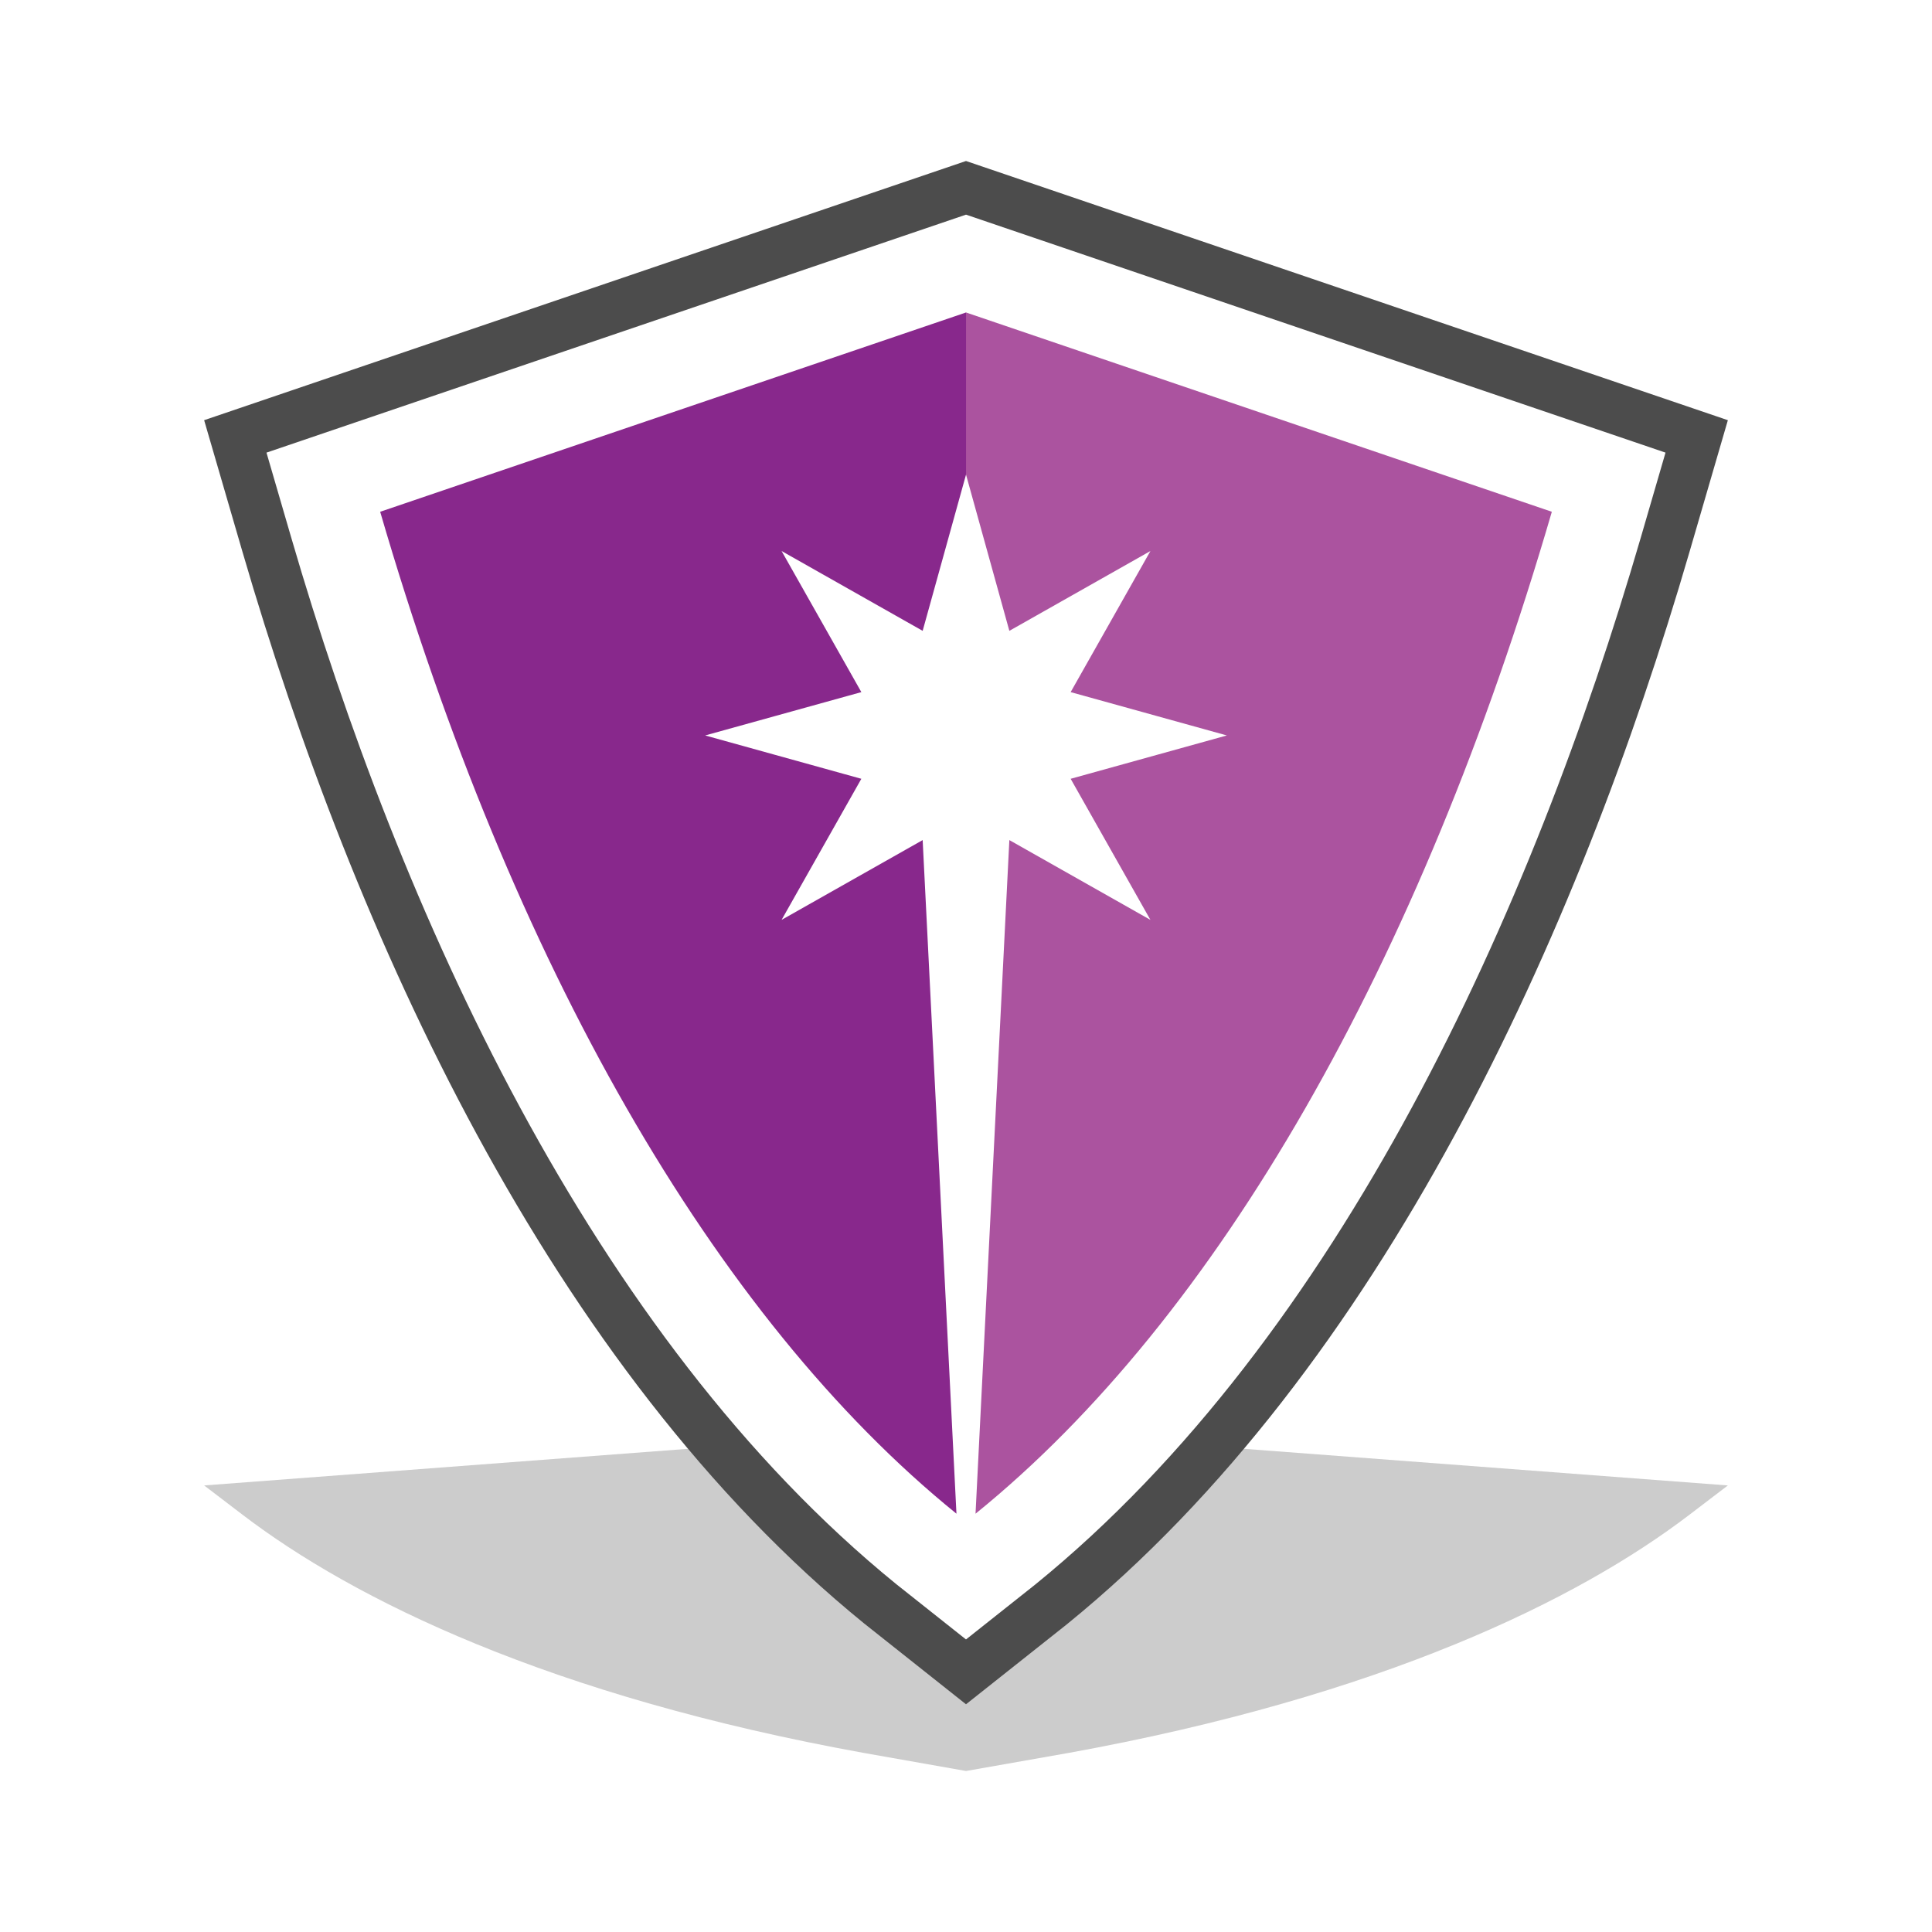 <?xml version="1.0" encoding="utf-8"?>
<!-- Generator: Adobe Illustrator 16.0.0, SVG Export Plug-In . SVG Version: 6.00 Build 0)  -->
<!DOCTYPE svg PUBLIC "-//W3C//DTD SVG 1.1//EN" "http://www.w3.org/Graphics/SVG/1.1/DTD/svg11.dtd">
<svg version="1.1" id="Layer_1" xmlns="http://www.w3.org/2000/svg" xmlns:xlink="http://www.w3.org/1999/xlink" x="0px" y="0px"
	 width="540px" height="540px" viewBox="0 0 540 540" enable-background="new 0 0 540 540" xml:space="preserve">
<g>
	<path fill="#CCCCCC" d="M241.579,489.976c-87.891-15.879-142.731-42.882-173.801-66.615l-10.719-8.175l138.279-10.468
		l75.377,63.671l67.273-64.176l144.951,10.973l-10.719,8.175c-31.079,23.737-85.972,50.76-173.877,66.65l-0.126,0.016L270.009,495
		L241.579,489.976z"/>
	<path fill="#4C4C4C" d="M270.001,45l212.941,72.446l-10.721,36.807c-31.075,106.688-85.968,228.17-173.877,299.619l-0.128,0.108
		l-28.216,22.37V458.23l19.392-15.379c85.429-69.43,139.017-188.962,169.206-292.571l6.919-23.771L270.001,59.993V45z
		 M241.575,453.801C153.691,382.374,98.848,260.906,67.776,154.25l-10.719-36.808L270.001,45v14.995L74.483,126.511l6.925,23.771
		c30.177,103.594,83.724,223.101,169.121,292.507l19.476,15.446v18.119L241.575,453.801z"/>
	<path fill="#88288C" d="M267.331,423.08c-67.771-54.849-124.394-154.125-161.072-280.038L270.003,87.34l7.611,25.576l-7.611,19.747
		l-12.118,43.658l-39.429-22.307l22.294,39.435l-43.656,12.11l43.656,12.116l-22.294,39.433l39.429-22.303L267.331,423.08z"/>
	<path fill="#AB539F" d="M272.665,423.084c67.775-54.849,124.398-154.127,161.076-280.042L270.007,87.34v45.323l12.111,43.658
		l39.428-22.307l-22.294,39.435l43.655,12.11l-43.655,12.116l22.294,39.433l-39.428-22.303L272.665,423.084z"/>
</g>
</svg>
